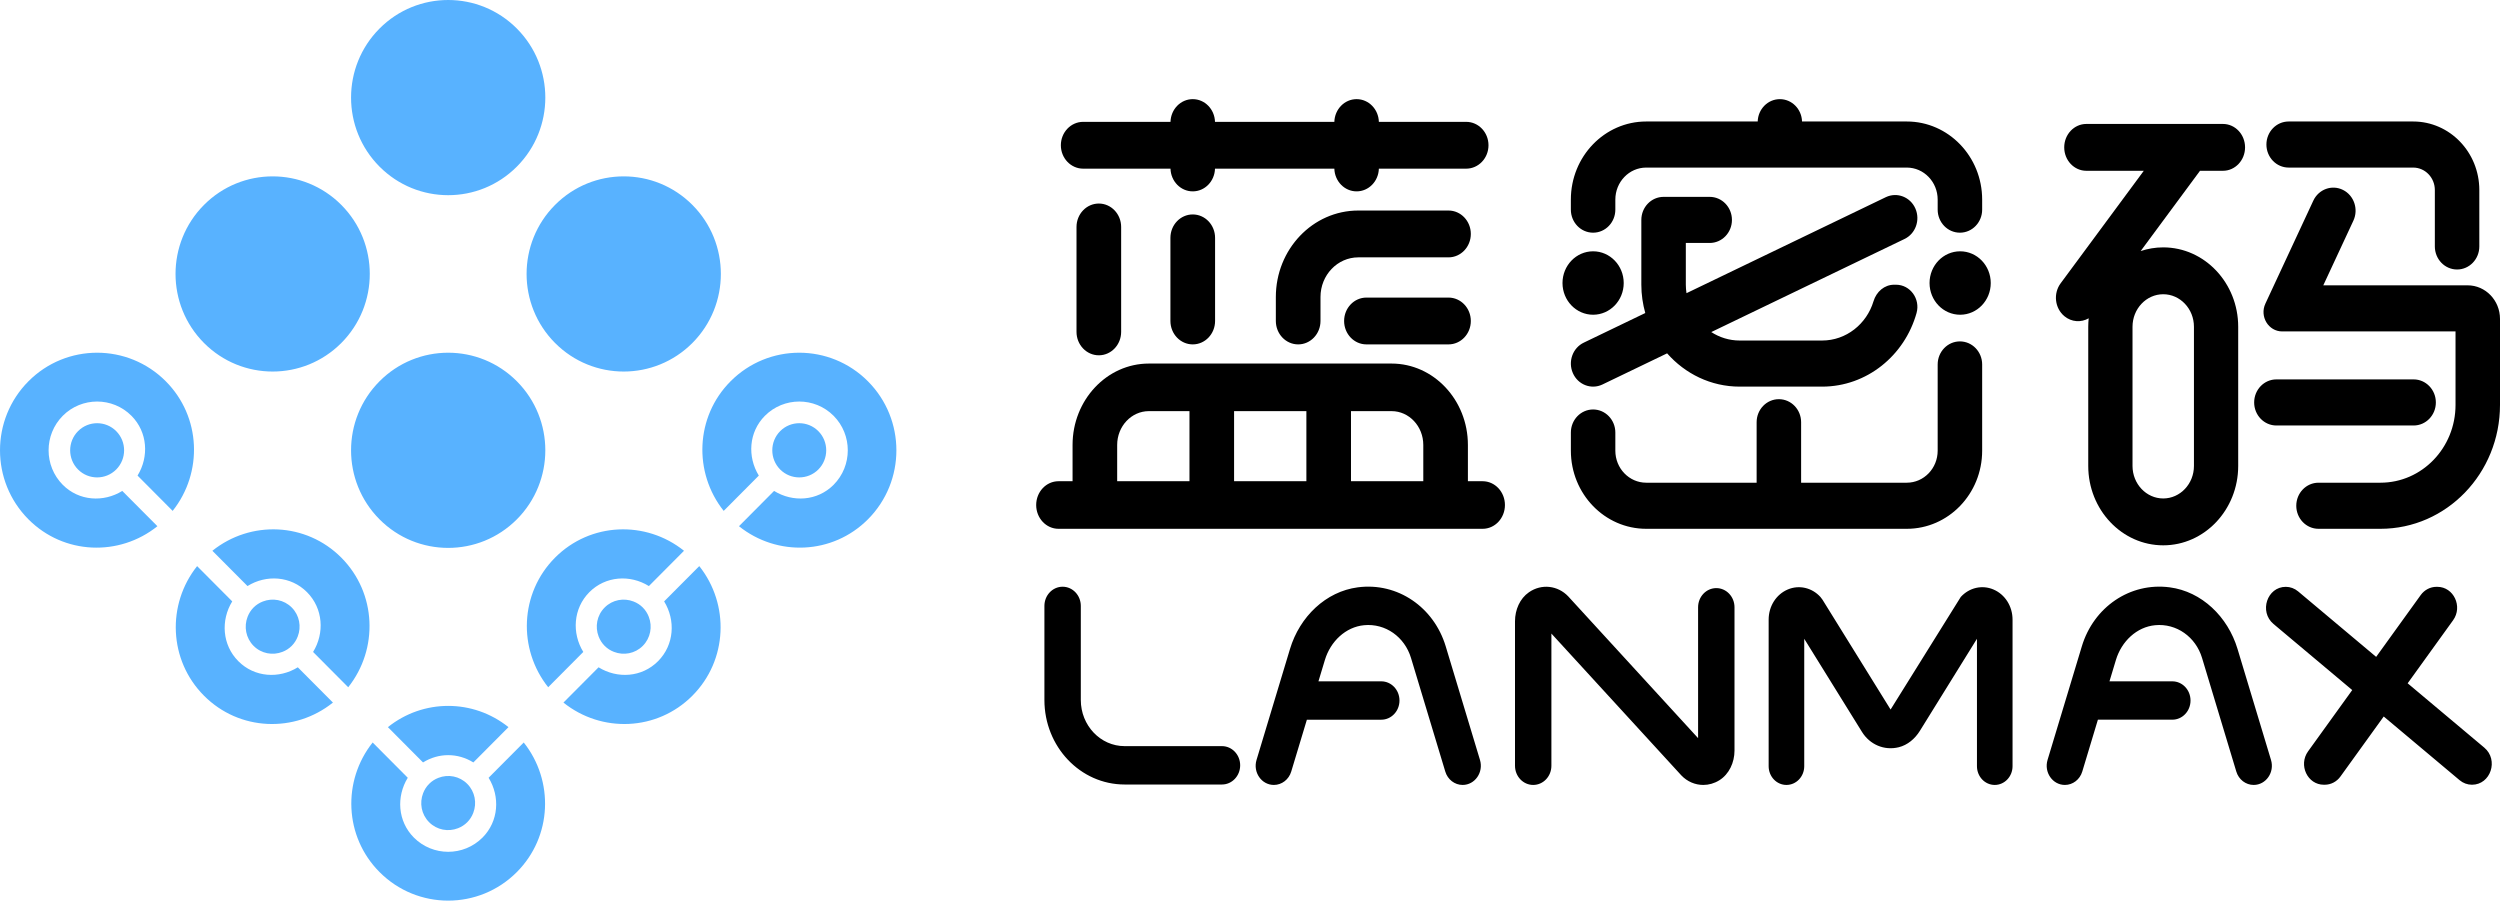<?xml version="1.0" encoding="UTF-8"?>
<svg width="161px" height="58px" viewBox="0 0 161 58" version="1.1" xmlns="http://www.w3.org/2000/svg" xmlns:xlink="http://www.w3.org/1999/xlink">
    <!-- Generator: Sketch 49.2 (51160) - http://www.bohemiancoding.com/sketch -->
    <title>001</title>
    <desc>Created with Sketch.</desc>
    <defs></defs>
    <g id="Page-1" stroke="none" stroke-width="1" fill="none" fill-rule="evenodd">
        <g id="移动端-首页" transform="translate(-23, -17)">
            <g id="Page-1-Copy-2" transform="translate(23, 17)">
                <g id="Group">
                    <path d="M21.982,22.087 C19.541,24.541 15.578,24.541 13.136,22.087 C10.694,19.633 10.694,15.651 13.136,13.198 C15.578,10.745 19.541,10.745 21.982,13.198 C24.424,15.651 24.424,19.633 21.982,22.087 Z M33.287,10.729 C30.845,13.184 26.883,13.184 24.44,10.729 C21.998,8.275 21.998,4.294 24.44,1.84 C26.881,-0.613 30.845,-0.613 33.287,1.84 C35.729,4.294 35.729,8.276 33.287,10.729 Z M33.287,24.556 C35.729,27.01 35.729,30.991 33.287,33.444 C30.845,35.898 26.881,35.898 24.44,33.444 C21.998,30.99 21.998,27.01 24.44,24.556 C26.881,22.101 30.845,22.101 33.287,24.556 Z M35.744,22.087 C33.302,19.633 33.302,15.651 35.744,13.198 C38.186,10.745 42.148,10.745 44.591,13.198 C47.034,15.651 47.034,19.633 44.591,22.087 C42.148,24.541 38.186,24.541 35.744,22.087 Z M11.119,32.901 L8.858,30.628 C9.603,29.417 9.511,27.827 8.466,26.777 C7.248,25.553 5.262,25.553 4.043,26.777 C2.825,28.003 2.825,29.998 4.043,31.223 C5.087,32.271 6.669,32.364 7.875,31.616 L10.137,33.888 C7.681,35.858 4.104,35.729 1.831,33.444 C-0.61,30.99 -0.61,27.01 1.831,24.556 C4.273,22.101 8.236,22.101 10.678,24.556 C12.952,26.839 13.081,30.433 11.119,32.901 Z M21.982,35.913 C24.256,38.198 24.384,41.791 22.425,44.259 L20.163,41.986 C20.908,40.775 20.815,39.186 19.771,38.135 C18.726,37.087 17.145,36.993 15.939,37.742 L13.677,35.47 C16.132,33.501 19.709,33.629 21.982,35.913 Z M15.348,42.58 C16.391,43.63 17.974,43.721 19.179,42.974 L21.441,45.246 C18.985,47.216 15.409,47.087 13.136,44.802 C10.862,42.519 10.733,38.924 12.694,36.458 L14.956,38.729 C14.211,39.941 14.303,41.531 15.348,42.58 Z M31.466,50.088 L33.729,47.816 C35.688,50.282 35.56,53.876 33.287,56.159 C30.845,58.614 26.882,58.614 24.44,56.159 C22.167,53.876 22.038,50.282 23.999,47.816 L26.26,50.088 C25.515,51.3 25.607,52.888 26.652,53.938 C27.871,55.163 29.856,55.163 31.076,53.938 C32.12,52.888 32.212,51.3 31.466,50.088 Z M24.981,46.828 C27.256,45.004 30.471,45.004 32.746,46.828 L30.484,49.101 C29.478,48.475 28.249,48.475 27.243,49.101 L24.981,46.828 Z M37.955,38.135 C36.911,39.186 36.819,40.775 37.564,41.985 L35.303,44.258 C33.342,41.791 33.471,38.198 35.744,35.913 C38.017,33.63 41.594,33.501 44.05,35.47 L41.788,37.743 C40.582,36.993 39,37.087 37.955,38.135 Z M42.77,38.729 L45.033,36.457 C46.993,38.924 46.864,42.519 44.591,44.802 C42.318,47.087 38.741,47.216 36.286,45.246 L38.548,42.974 C39.753,43.721 41.335,43.63 42.379,42.58 C43.423,41.531 43.516,39.941 42.77,38.729 Z M55.895,24.556 C58.338,27.01 58.338,30.991 55.895,33.444 C53.622,35.727 50.046,35.858 47.59,33.888 L49.851,31.615 C51.057,32.364 52.639,32.271 53.684,31.222 C54.902,29.997 54.902,28.003 53.684,26.777 C52.465,25.553 50.48,25.553 49.261,26.777 C48.215,27.827 48.124,29.417 48.868,30.628 L46.606,32.901 C44.646,30.433 44.775,26.839 47.048,24.556 C49.49,22.101 53.454,22.101 55.895,24.556 Z M5.026,27.766 C5.704,27.084 6.806,27.084 7.484,27.766 C8.162,28.448 8.162,29.553 7.484,30.235 C6.806,30.915 5.704,30.916 5.026,30.235 C4.349,29.553 4.349,28.448 5.026,27.766 Z M18.19,41.98 C17.567,42.225 16.833,42.099 16.33,41.593 C15.828,41.087 15.701,40.349 15.944,39.724 C16.029,39.503 16.156,39.298 16.33,39.123 C16.505,38.947 16.708,38.821 16.928,38.736 C17.552,38.491 18.285,38.618 18.788,39.123 C19.291,39.628 19.417,40.366 19.173,40.992 C19.089,41.212 18.962,41.417 18.788,41.593 C18.613,41.768 18.41,41.896 18.19,41.98 Z M41.396,39.123 C41.572,39.299 41.697,39.503 41.783,39.724 C42.026,40.349 41.899,41.087 41.396,41.593 C40.894,42.099 40.16,42.225 39.536,41.98 C39.317,41.896 39.114,41.768 38.939,41.593 C38.764,41.417 38.637,41.212 38.553,40.992 C38.309,40.366 38.435,39.628 38.94,39.123 C39.442,38.618 40.176,38.492 40.799,38.736 C41.018,38.82 41.223,38.948 41.396,39.123 Z M52.701,30.235 C52.023,30.916 50.921,30.915 50.243,30.235 C49.566,29.553 49.566,28.448 50.243,27.766 C50.921,27.084 52.023,27.084 52.701,27.766 C53.378,28.448 53.378,29.553 52.701,30.235 Z M28.232,50.094 C28.855,49.848 29.589,49.976 30.092,50.482 C30.594,50.987 30.721,51.723 30.478,52.349 C30.394,52.57 30.267,52.773 30.093,52.95 C29.917,53.125 29.714,53.253 29.495,53.338 C28.872,53.583 28.137,53.456 27.635,52.95 C27.131,52.444 27.005,51.709 27.249,51.082 C27.334,50.861 27.46,50.656 27.635,50.482 C27.809,50.305 28.014,50.178 28.232,50.094 Z" id="Combined-Shape" fill="#58B2FF"></path>
                    <path d="M71.946,28.654 C71.946,27.453 72.861,26.477 73.987,26.477 L76.602,26.477 L76.602,30.991 L71.946,30.991 L71.946,28.654 Z M79.475,30.991 L84.131,30.991 L84.131,26.476 L79.475,26.476 L79.475,30.991 Z M91.66,28.654 L91.66,30.991 L87.004,30.991 L87.004,26.477 L89.618,26.477 C90.745,26.477 91.66,27.453 91.66,28.654 Z M95.481,30.991 L94.533,30.991 L94.533,28.654 C94.533,25.764 92.328,23.413 89.618,23.413 L73.987,23.413 C71.278,23.413 69.073,25.764 69.073,28.654 L69.073,30.991 L68.167,30.991 C67.374,30.991 66.73,31.677 66.73,32.523 C66.73,33.369 67.374,34.055 68.167,34.055 L95.481,34.055 C96.274,34.055 96.918,33.369 96.918,32.523 C96.918,31.677 96.274,30.991 95.481,30.991 Z" id="Fill-176" fill="#000000"></path>
                    <path d="M69.756,10.862 C68.963,10.862 68.319,10.187 68.319,9.355 C68.319,8.522 68.963,7.847 69.756,7.847 L75.38,7.847 C75.403,7.036 76.034,6.385 76.813,6.385 C77.592,6.385 78.222,7.036 78.246,7.847 L85.932,7.847 C85.956,7.036 86.587,6.385 87.365,6.385 C88.145,6.385 88.775,7.036 88.799,7.847 L94.421,7.847 C95.215,7.847 95.859,8.522 95.859,9.355 C95.859,10.187 95.215,10.862 94.421,10.862 L88.799,10.862 C88.775,11.674 88.145,12.324 87.365,12.324 C86.587,12.324 85.956,11.674 85.932,10.862 L78.246,10.862 C78.222,11.674 77.592,12.324 76.813,12.324 C76.034,12.324 75.403,11.674 75.38,10.862 L69.756,10.862 Z M93.283,13.558 C94.077,13.558 94.721,14.233 94.721,15.065 C94.721,15.899 94.077,16.574 93.283,16.574 L87.475,16.574 C86.13,16.574 85.04,17.717 85.04,19.127 L85.04,20.671 C85.04,21.504 84.396,22.179 83.602,22.179 C82.808,22.179 82.164,21.504 82.164,20.671 L82.164,19.128 C82.164,16.051 84.542,13.558 87.474,13.558 L93.283,13.558 Z M69.327,14.617 C69.327,13.784 69.97,13.108 70.764,13.108 C71.558,13.108 72.202,13.784 72.202,14.617 L72.202,21.373 C72.202,22.205 71.558,22.881 70.764,22.881 C69.97,22.881 69.327,22.205 69.327,21.373 L69.327,14.617 Z M76.813,13.81 C77.607,13.81 78.251,14.485 78.251,15.318 L78.251,20.671 C78.251,21.504 77.607,22.179 76.813,22.179 C76.019,22.179 75.375,21.504 75.375,20.671 L75.375,15.318 C75.375,14.485 76.019,13.81 76.813,13.81 Z M93.283,19.164 C94.077,19.164 94.721,19.839 94.721,20.671 C94.721,21.504 94.077,22.179 93.283,22.179 L87.998,22.179 C87.204,22.179 86.561,21.504 86.561,20.671 C86.561,19.839 87.204,19.164 87.998,19.164 L93.283,19.164 Z" id="Combined-Shape" fill="#000000"></path>
                    <path d="M146.6,27.402 C145.809,27.402 145.168,26.738 145.168,25.918 C145.168,25.098 145.809,24.433 146.6,24.433 L155.437,24.433 C156.228,24.433 156.869,25.098 156.869,25.918 C156.869,26.738 156.228,27.402 155.437,27.402 L146.6,27.402 Z M147.389,10.792 C146.598,10.792 145.957,10.128 145.957,9.308 C145.957,8.488 146.598,7.824 147.389,7.824 L155.409,7.824 C157.761,7.824 159.668,9.801 159.668,12.239 L159.668,15.871 C159.668,16.691 159.027,17.356 158.236,17.356 C157.445,17.356 156.804,16.691 156.804,15.871 L156.804,12.239 C156.804,11.44 156.179,10.792 155.408,10.792 L147.389,10.792 Z M158.915,18.375 C160.066,18.375 161,19.343 161,20.537 L161,26.076 C161,30.483 157.554,34.055 153.302,34.055 L149.312,34.055 C148.521,34.055 147.88,33.39 147.88,32.571 C147.88,31.751 148.521,31.086 149.312,31.086 L153.302,31.086 C155.972,31.086 158.136,28.843 158.136,26.076 L158.136,21.344 L146.975,21.344 C146.088,21.344 145.506,20.383 145.891,19.554 L148.977,12.923 C149.322,12.185 150.177,11.875 150.889,12.231 C151.602,12.587 151.901,13.475 151.557,14.213 L149.62,18.375 L158.915,18.375 Z M101.164,29.024 L101.164,27.855 C101.164,27.035 101.805,26.37 102.596,26.37 C103.386,26.37 104.028,27.035 104.028,27.855 L104.028,29.025 C104.028,30.163 104.918,31.086 106.016,31.086 L113.127,31.086 L113.127,27.191 C113.127,26.371 113.768,25.707 114.559,25.707 C115.35,25.707 115.992,26.371 115.992,27.191 L115.992,31.086 L122.797,31.086 C123.896,31.086 124.786,30.163 124.786,29.024 L124.786,23.471 C124.786,22.651 125.427,21.986 126.218,21.986 C127.009,21.986 127.651,22.651 127.651,23.471 L127.651,29.025 C127.651,31.803 125.478,34.055 122.798,34.055 L106.017,34.055 C103.337,34.055 101.164,31.803 101.164,29.024 Z M102.596,14.985 C101.804,14.985 101.163,14.321 101.163,13.501 L101.163,12.854 C101.163,10.076 103.336,7.824 106.016,7.824 L113.196,7.824 C113.22,7.026 113.848,6.385 114.623,6.385 C115.399,6.385 116.027,7.026 116.051,7.824 L122.798,7.824 C125.477,7.824 127.651,10.076 127.651,12.854 L127.651,13.501 C127.651,14.321 127.009,14.985 126.219,14.985 C125.427,14.985 124.786,14.321 124.786,13.501 L124.786,12.854 C124.786,11.715 123.896,10.792 122.797,10.792 L106.016,10.792 C104.918,10.792 104.028,11.715 104.028,12.854 L104.028,13.501 C104.028,14.321 103.387,14.985 102.596,14.985 Z M101.292,24.026 C100.965,23.28 101.284,22.401 102.004,22.062 L105.955,20.159 C105.794,19.58 105.702,18.97 105.702,18.337 L105.702,14.163 L105.702,14.163 C105.702,13.343 106.343,12.678 107.135,12.678 L110.105,12.678 C110.896,12.678 111.537,13.343 111.537,14.163 C111.537,14.982 110.896,15.647 110.105,15.647 L108.567,15.647 L108.567,18.336 C108.567,18.522 108.584,18.702 108.61,18.881 L121.457,12.693 C122.177,12.355 123.026,12.685 123.352,13.432 C123.678,14.178 123.359,15.058 122.64,15.396 L110.205,21.385 C110.736,21.728 111.361,21.93 112.033,21.93 L117.343,21.93 C118.896,21.93 120.213,20.866 120.653,19.404 C120.839,18.785 121.356,18.336 121.982,18.336 L122.103,18.336 C123.017,18.336 123.679,19.247 123.426,20.157 C122.663,22.893 120.225,24.899 117.343,24.899 L112.033,24.899 C110.18,24.899 108.52,24.069 107.362,22.755 L103.187,24.766 C102.467,25.105 101.618,24.773 101.292,24.027 L101.292,24.026 Z M102.596,20.269 C101.508,20.269 100.625,19.355 100.625,18.227 C100.625,17.099 101.508,16.184 102.596,16.184 C103.684,16.184 104.567,17.099 104.567,18.227 C104.567,19.355 103.684,20.269 102.596,20.269 Z M126.233,16.184 C127.322,16.184 128.204,17.099 128.204,18.227 C128.204,19.355 127.322,20.269 126.233,20.269 C125.145,20.269 124.263,19.355 124.263,18.227 C124.263,17.099 125.145,16.184 126.233,16.184 Z" id="Combined-Shape" fill="#000000"></path>
                    <path d="M139.311,18.949 C140.402,18.949 141.29,19.888 141.29,21.043 L141.29,30.008 C141.29,31.162 140.402,32.101 139.311,32.101 C138.221,32.101 137.334,31.162 137.334,30.008 L137.334,21.043 C137.334,19.888 138.221,18.949 139.311,18.949 M132.948,20.364 C133.411,20.747 134.026,20.779 134.512,20.498 C134.493,20.677 134.483,20.859 134.483,21.043 L134.483,30.008 C134.483,32.826 136.649,35.119 139.311,35.119 C141.974,35.119 144.14,32.826 144.14,30.008 L144.14,21.043 C144.14,18.224 141.974,15.931 139.311,15.931 C138.805,15.931 138.318,16.015 137.859,16.168 L141.68,10.999 L143.157,10.999 C143.944,10.999 144.582,10.324 144.582,9.49 C144.582,8.657 143.944,7.982 143.157,7.982 L134.362,7.982 C133.574,7.982 132.936,8.657 132.936,9.49 C132.936,10.324 133.574,10.999 134.362,10.999 L138.06,10.999 L132.705,18.245 C132.219,18.902 132.328,19.85 132.948,20.364" id="Fill-183" fill="#000000"></path>
                    <path d="M78.695,48.051 C79.342,48.051 79.867,48.604 79.867,49.286 C79.867,49.968 79.342,50.522 78.695,50.522 L72.425,50.522 C69.572,50.522 67.26,48.085 67.26,45.079 L67.26,39.02 C67.26,38.338 67.784,37.785 68.432,37.785 C69.079,37.785 69.604,38.338 69.604,39.02 L69.604,45.079 C69.604,46.72 70.867,48.051 72.425,48.051 L78.695,48.051 Z M93.104,41.624 L95.311,48.941 C95.551,49.737 94.986,50.55 94.193,50.55 C93.682,50.55 93.23,50.202 93.076,49.689 L90.869,42.373 C90.459,41.014 89.222,40.133 87.849,40.263 C86.662,40.375 85.685,41.303 85.324,42.499 L84.908,43.878 L88.955,43.878 C89.603,43.878 90.127,44.431 90.127,45.113 C90.127,45.795 89.603,46.349 88.955,46.349 L84.163,46.349 L83.155,49.689 C83.001,50.202 82.548,50.55 82.037,50.55 C81.244,50.55 80.68,49.737 80.92,48.941 L83.075,41.796 C83.704,39.71 85.383,38.095 87.443,37.824 C90.005,37.488 92.343,39.102 93.104,41.624 Z M110.53,37.874 C111.177,37.874 111.702,38.426 111.702,39.109 L111.702,48.335 C111.702,49.105 111.355,49.857 110.726,50.249 C110.4,50.452 110.044,50.55 109.69,50.55 C109.17,50.55 108.66,50.337 108.276,49.933 L99.91,40.801 L99.91,49.315 C99.91,49.998 99.386,50.55 98.738,50.55 C98.091,50.55 97.566,49.998 97.566,49.315 L97.566,40.009 C97.566,39.272 97.878,38.547 98.463,38.142 C99.279,37.576 100.324,37.705 100.991,38.404 L109.357,47.536 L109.357,39.109 C109.357,38.426 109.882,37.874 110.53,37.874 Z M128.376,37.962 C129.124,38.279 129.608,39.041 129.608,39.905 L129.608,49.343 C129.608,50.01 129.094,50.55 128.462,50.55 C127.829,50.55 127.316,50.01 127.316,49.343 L127.316,41.138 L123.64,47.067 C123.322,47.58 122.845,47.982 122.28,48.122 C121.343,48.354 120.415,47.947 119.913,47.137 L116.193,41.138 L116.193,49.343 C116.193,50.01 115.68,50.55 115.047,50.55 C114.414,50.55 113.901,50.01 113.901,49.343 L113.901,39.905 C113.901,39.041 114.385,38.279 115.133,37.962 C115.862,37.653 116.687,37.843 117.235,38.444 L117.368,38.62 L121.754,45.694 L126.273,38.444 C126.822,37.843 127.647,37.652 128.376,37.962 Z M144.098,41.795 L146.253,48.941 C146.494,49.737 145.929,50.55 145.136,50.55 L145.136,50.55 C144.625,50.55 144.173,50.202 144.018,49.689 L141.812,42.372 C141.403,41.015 140.166,40.134 138.793,40.263 C137.606,40.374 136.628,41.301 136.266,42.498 L135.85,43.878 L139.898,43.878 C140.546,43.878 141.07,44.431 141.07,45.113 C141.07,45.796 140.546,46.348 139.898,46.348 L135.105,46.348 L134.098,49.689 C133.943,50.202 133.491,50.55 132.98,50.55 C132.187,50.55 131.623,49.737 131.862,48.941 L134.07,41.624 C134.83,39.102 137.168,37.488 139.729,37.824 C141.791,38.094 143.469,39.71 144.098,41.795 Z M159.988,48.147 C160.931,48.938 160.399,50.537 159.195,50.537 C158.906,50.537 158.627,50.435 158.401,50.246 L153.512,46.142 L150.725,50.007 C150.485,50.342 150.11,50.537 149.712,50.537 L149.654,50.537 C148.601,50.537 148.003,49.268 148.641,48.385 L151.484,44.44 L146.413,40.183 C145.47,39.392 146.001,37.792 147.206,37.792 C147.494,37.792 147.773,37.896 147.999,38.085 L153.024,42.303 L155.893,38.323 C156.134,37.989 156.509,37.792 156.907,37.792 L156.965,37.792 C158.017,37.792 158.615,39.062 157.979,39.945 L155.053,44.004 L159.988,48.147 Z" id="Combined-Shape" fill="#000000"></path>
                </g>
            </g>
        </g>
    </g>
</svg>